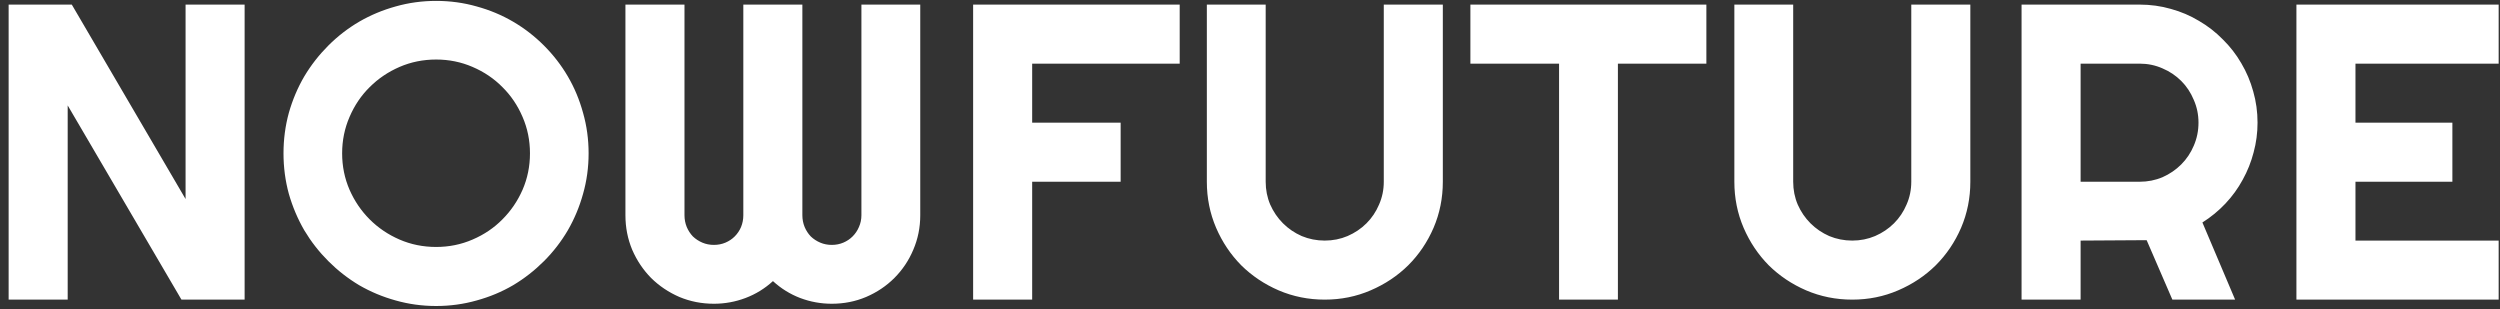 <svg width="267" height="33" viewBox="0 0 267 33" fill="none" xmlns="http://www.w3.org/2000/svg">
<rect x="0" y="0" width="267" height="33" fill="#333333" stroke="none"/>
<path d="M26.125 32H19.379L7.229 11.258V32H0.922V0.491H7.668L19.819 21.255V0.491H26.125V32ZM62.863 16.377C62.863 17.872 62.666 19.314 62.27 20.706C61.889 22.083 61.347 23.379 60.644 24.595C59.941 25.796 59.091 26.895 58.095 27.891C57.099 28.887 56.001 29.744 54.799 30.462C53.598 31.165 52.302 31.707 50.91 32.088C49.519 32.483 48.076 32.681 46.581 32.681C45.087 32.681 43.645 32.483 42.253 32.088C40.876 31.707 39.58 31.165 38.364 30.462C37.163 29.744 36.064 28.887 35.068 27.891C34.072 26.895 33.215 25.796 32.497 24.595C31.794 23.379 31.245 22.083 30.849 20.706C30.468 19.314 30.278 17.872 30.278 16.377C30.278 14.883 30.468 13.44 30.849 12.049C31.245 10.657 31.794 9.361 32.497 8.16C33.215 6.958 34.072 5.86 35.068 4.864C36.064 3.868 37.163 3.018 38.364 2.315C39.58 1.612 40.876 1.07 42.253 0.689C43.645 0.293 45.087 0.096 46.581 0.096C48.076 0.096 49.519 0.293 50.91 0.689C52.302 1.07 53.598 1.612 54.799 2.315C56.001 3.018 57.099 3.868 58.095 4.864C59.091 5.86 59.941 6.958 60.644 8.16C61.347 9.361 61.889 10.657 62.27 12.049C62.666 13.44 62.863 14.883 62.863 16.377ZM56.601 16.377C56.601 15.001 56.337 13.704 55.81 12.488C55.283 11.258 54.565 10.196 53.657 9.302C52.763 8.394 51.701 7.676 50.471 7.149C49.255 6.622 47.959 6.358 46.581 6.358C45.19 6.358 43.886 6.622 42.67 7.149C41.455 7.676 40.393 8.394 39.484 9.302C38.576 10.196 37.858 11.258 37.331 12.488C36.804 13.704 36.54 15.001 36.54 16.377C36.54 17.754 36.804 19.051 37.331 20.267C37.858 21.468 38.576 22.523 39.484 23.431C40.393 24.339 41.455 25.057 42.67 25.584C43.886 26.111 45.19 26.375 46.581 26.375C47.959 26.375 49.255 26.111 50.471 25.584C51.701 25.057 52.763 24.339 53.657 23.431C54.565 22.523 55.283 21.468 55.81 20.267C56.337 19.051 56.601 17.754 56.601 16.377ZM98.283 22.991C98.283 24.295 98.034 25.525 97.536 26.683C97.053 27.825 96.379 28.829 95.515 29.693C94.665 30.543 93.662 31.216 92.504 31.714C91.362 32.198 90.139 32.44 88.835 32.44C87.663 32.44 86.535 32.234 85.451 31.824C84.382 31.414 83.415 30.814 82.551 30.023C81.686 30.814 80.712 31.414 79.628 31.824C78.544 32.234 77.416 32.44 76.245 32.44C74.941 32.44 73.71 32.198 72.553 31.714C71.411 31.216 70.407 30.543 69.543 29.693C68.693 28.829 68.019 27.825 67.522 26.683C67.038 25.525 66.796 24.295 66.796 22.991V0.491H73.103V22.991C73.103 23.431 73.183 23.848 73.344 24.244C73.505 24.625 73.725 24.961 74.003 25.254C74.296 25.533 74.633 25.752 75.014 25.914C75.395 26.075 75.805 26.155 76.245 26.155C76.684 26.155 77.094 26.075 77.475 25.914C77.856 25.752 78.186 25.533 78.464 25.254C78.757 24.961 78.984 24.625 79.145 24.244C79.306 23.848 79.387 23.431 79.387 22.991V0.491H85.693V22.991C85.693 23.431 85.773 23.848 85.935 24.244C86.096 24.625 86.315 24.961 86.594 25.254C86.887 25.533 87.224 25.752 87.605 25.914C87.985 26.075 88.395 26.155 88.835 26.155C89.274 26.155 89.685 26.075 90.065 25.914C90.446 25.752 90.776 25.533 91.054 25.254C91.347 24.961 91.574 24.625 91.735 24.244C91.911 23.848 91.999 23.431 91.999 22.991V0.491H98.283V22.991ZM110.236 32H103.93V0.491H125.991V6.797H110.236V13.104H119.685V19.41H110.236V32ZM154.094 19.41C154.094 21.153 153.764 22.794 153.105 24.331C152.446 25.855 151.545 27.188 150.402 28.331C149.26 29.459 147.919 30.352 146.381 31.011C144.858 31.67 143.225 32 141.481 32C139.738 32 138.098 31.67 136.56 31.011C135.036 30.352 133.703 29.459 132.561 28.331C131.433 27.188 130.539 25.855 129.88 24.331C129.221 22.794 128.891 21.153 128.891 19.41V0.491H135.175V19.41C135.175 20.274 135.336 21.087 135.659 21.849C135.996 22.61 136.45 23.277 137.021 23.848C137.592 24.419 138.259 24.873 139.021 25.21C139.797 25.533 140.617 25.694 141.481 25.694C142.346 25.694 143.159 25.533 143.92 25.21C144.697 24.873 145.371 24.419 145.942 23.848C146.513 23.277 146.96 22.61 147.282 21.849C147.619 21.087 147.788 20.274 147.788 19.41V0.491H154.094V19.41ZM172.792 32H166.508V6.797H157.038V0.491H182.241V6.797H172.792V32ZM210.432 19.41C210.432 21.153 210.102 22.794 209.443 24.331C208.784 25.855 207.883 27.188 206.74 28.331C205.598 29.459 204.257 30.352 202.719 31.011C201.196 31.67 199.562 32 197.819 32C196.076 32 194.436 31.67 192.897 31.011C191.374 30.352 190.041 29.459 188.898 28.331C187.771 27.188 186.877 25.855 186.218 24.331C185.559 22.794 185.229 21.153 185.229 19.41V0.491H191.513V19.41C191.513 20.274 191.674 21.087 191.997 21.849C192.333 22.61 192.788 23.277 193.359 23.848C193.93 24.419 194.597 24.873 195.358 25.21C196.135 25.533 196.955 25.694 197.819 25.694C198.684 25.694 199.497 25.533 200.258 25.21C201.035 24.873 201.708 24.419 202.28 23.848C202.851 23.277 203.298 22.61 203.62 21.849C203.957 21.087 204.125 20.274 204.125 19.41V0.491H210.432V19.41ZM222.209 6.797V19.41H228.515C229.379 19.41 230.192 19.248 230.954 18.926C231.716 18.589 232.382 18.135 232.954 17.564C233.525 16.993 233.972 16.326 234.294 15.565C234.631 14.788 234.799 13.968 234.799 13.104C234.799 12.239 234.631 11.426 234.294 10.665C233.972 9.888 233.525 9.214 232.954 8.643C232.382 8.072 231.716 7.625 230.954 7.303C230.192 6.966 229.379 6.797 228.515 6.797H222.209ZM222.209 32H215.903V0.491H228.515C229.672 0.491 230.786 0.645 231.855 0.953C232.924 1.246 233.92 1.67 234.843 2.227C235.781 2.769 236.63 3.428 237.392 4.205C238.168 4.966 238.828 5.816 239.37 6.753C239.926 7.691 240.351 8.694 240.644 9.764C240.952 10.833 241.105 11.946 241.105 13.104C241.105 14.188 240.966 15.242 240.688 16.268C240.424 17.293 240.036 18.267 239.523 19.19C239.025 20.113 238.41 20.962 237.678 21.739C236.945 22.515 236.125 23.189 235.217 23.76L238.71 32H232.009L229.262 25.65L222.209 25.694V32ZM266.857 32H245.258V0.491H266.857V6.797H251.564V13.104H261.914V19.41H251.564V25.694H266.857V32Z" fill="white"/>
</svg>
